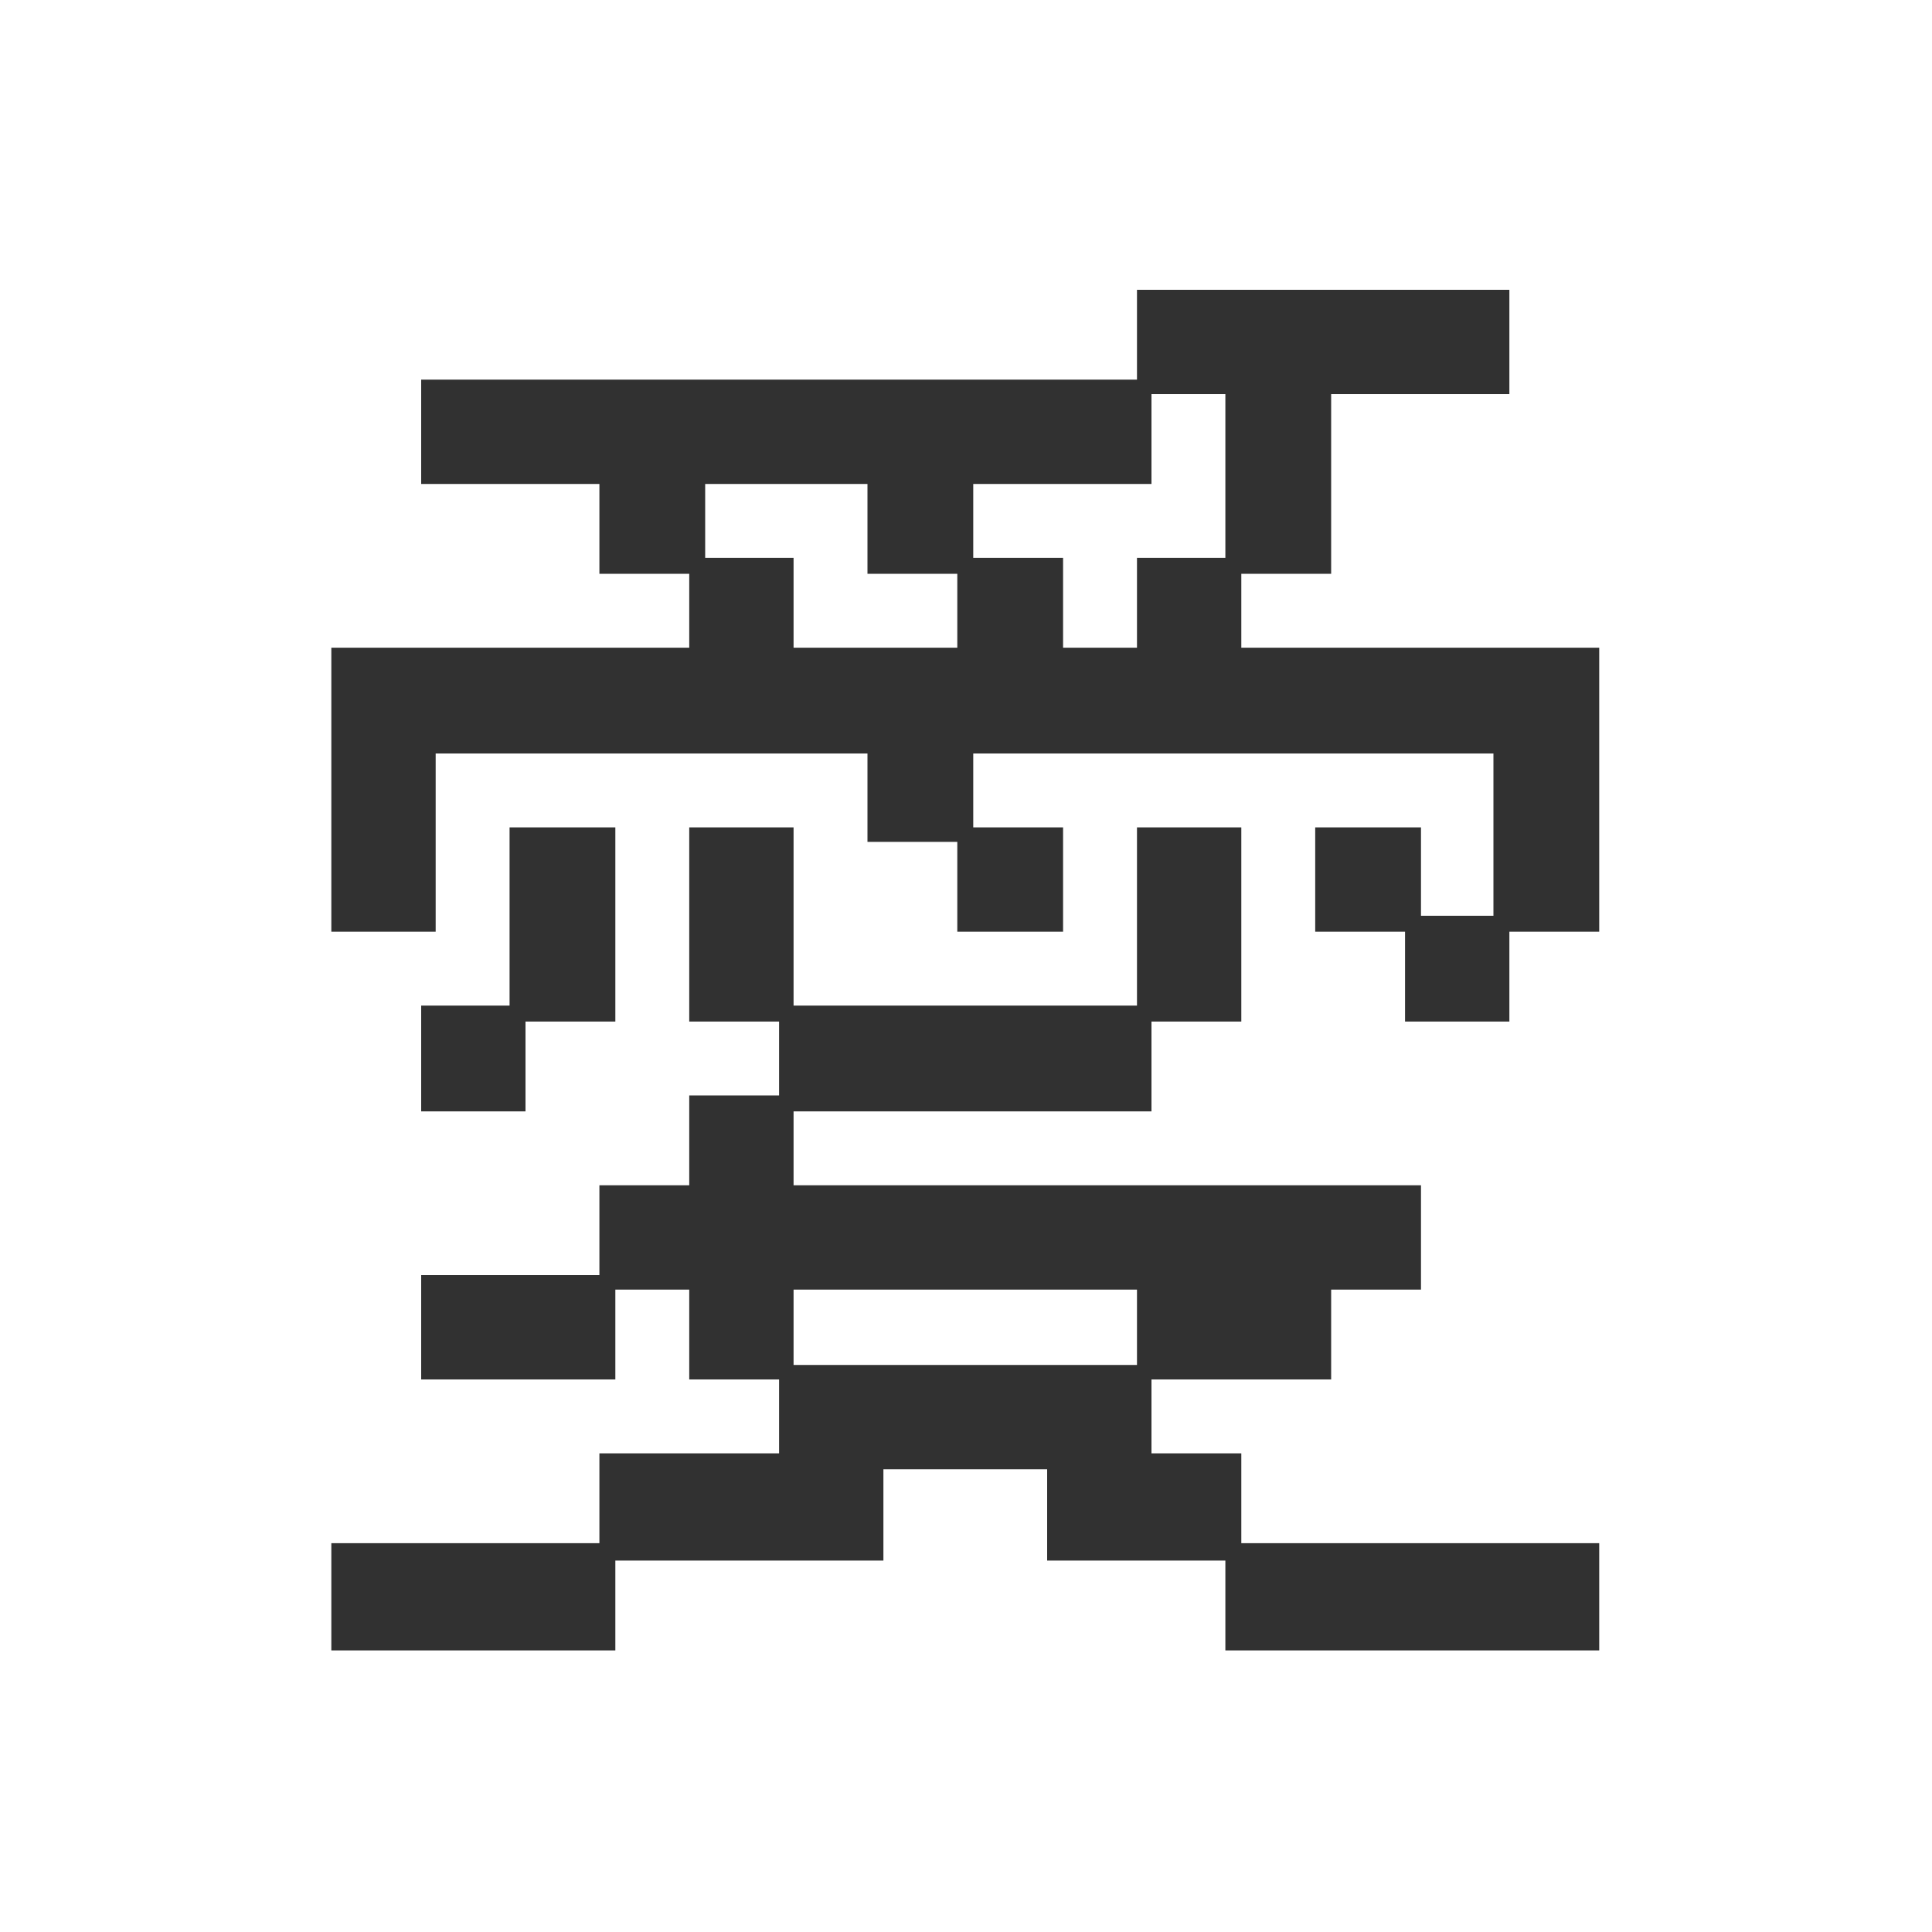 <svg width="160" height="160" viewBox="0 0 160 160" fill="none" xmlns="http://www.w3.org/2000/svg">
<g clip-path="url(#clip0_34_40)">
<path d="M27.44 53.64H57.08V47.52H49.64V40.08H34.88V31.44H94.16V24H125V32.64H110.24V47.52H102.8V53.64H132.44V77.16H125V84.6H116.36V77.16H108.92V68.52H117.68V75.84H123.68V62.4H80.6V68.52H88.04V77.16H79.28V69.72H71.84V62.4H36.08V77.16H27.44V53.64ZM94.16 53.64V46.2H101.48V32.64H95.36V40.08H80.6V46.2H88.04V53.64H94.16ZM79.28 53.64V47.52H71.84V40.08H58.4V46.2H65.72V53.64H79.28ZM49.64 127.8V120.36H64.52V114.24H57.08V106.8H50.96V114.24H34.88V105.6H49.64V98.16H57.08V90.72H64.52V84.6H57.08V68.52H65.72V83.28H94.16V68.52H102.8V84.6H95.36V92.04H65.72V98.16H117.68V106.8H110.24V114.24H95.36V120.36H102.8V127.8H132.44V136.68H101.48V129.24H86.72V121.68H73.16V129.24H50.96V136.68H27.44V127.8H49.64ZM34.88 83.28H42.2V68.52H50.96V84.6H43.52V92.04H34.88V83.28ZM94.16 113.04V106.8H65.72V113.04H94.16Z" fill="#313131"/>
</g>
<defs>
<clipPath id="clip0_34_40">
<rect width="160" height="160" fill="white"/>
</clipPath>
</defs>
</svg>
